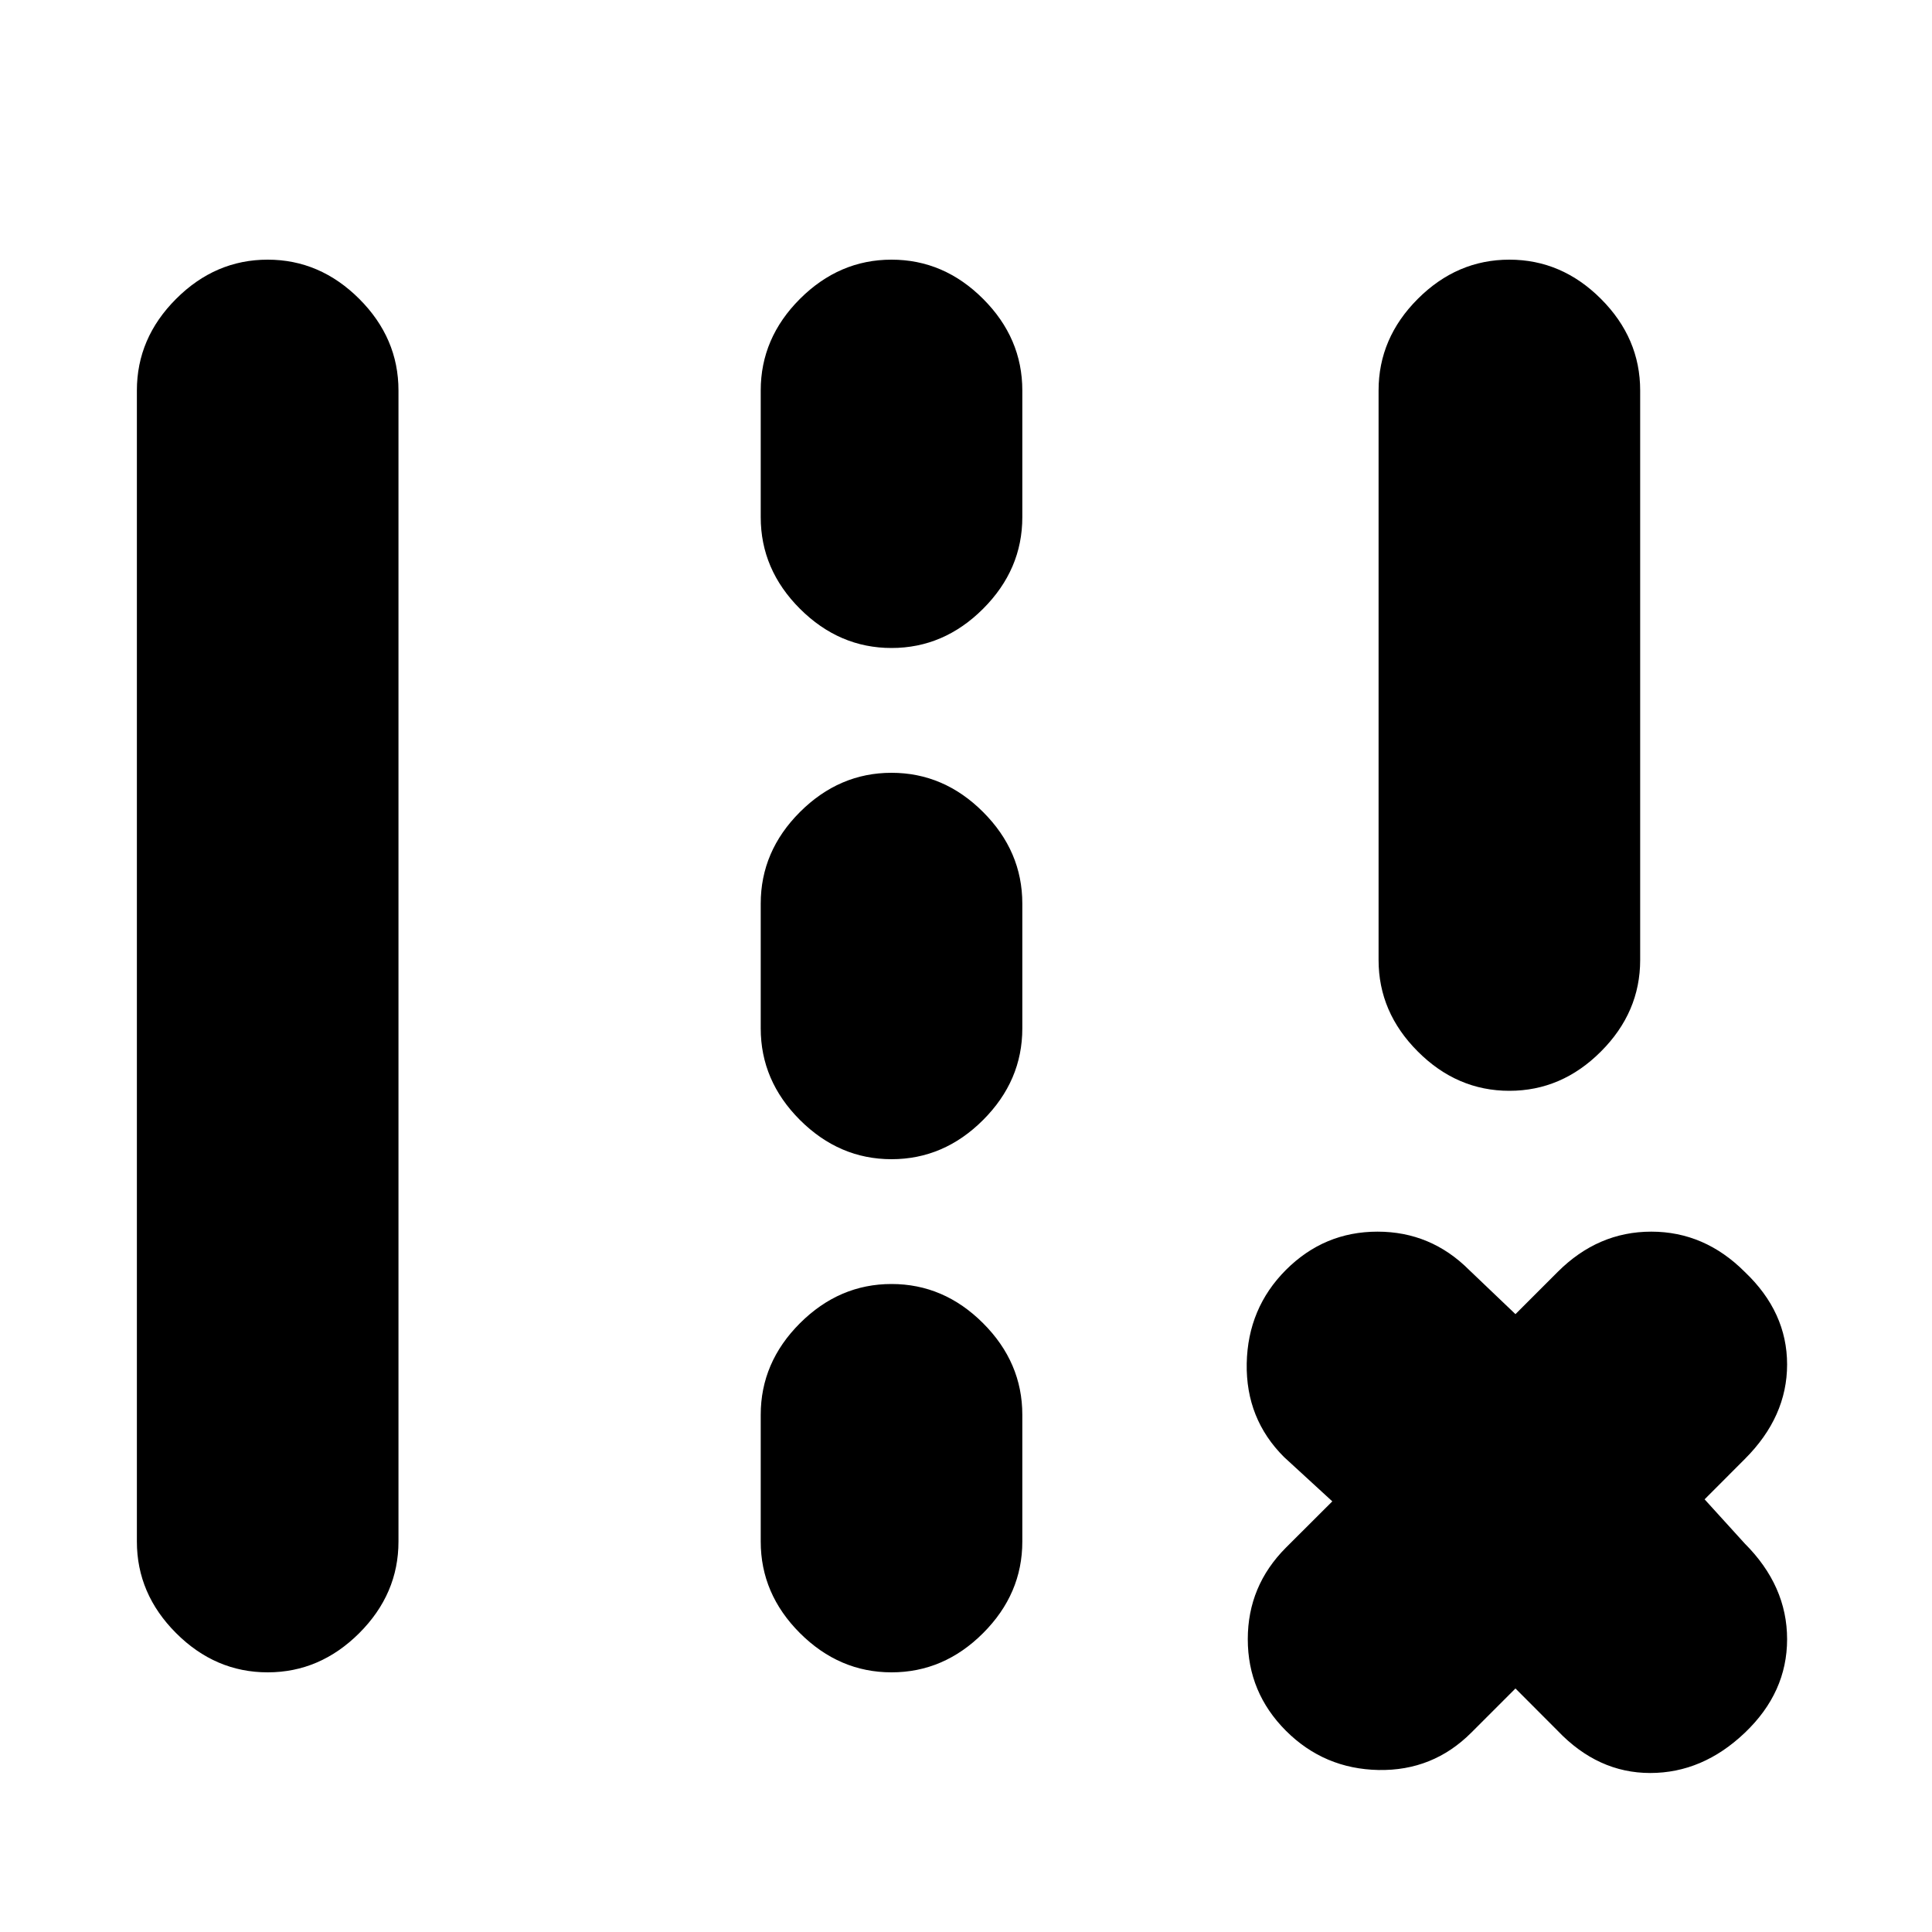 <svg xmlns="http://www.w3.org/2000/svg" height="20" width="20"><path d="M14.271 9.938V4.042q0-.542.406-.948.406-.406.948-.406.542 0 .948.406.406.406.406.948v5.896q0 .541-.406.947-.406.407-.948.407-.542 0-.948-.407-.406-.406-.406-.947Zm-12.854 6.02V4.042q0-.542.406-.948.406-.406.948-.406.541 0 .948.406.406.406.406.948v11.916q0 .542-.406.948-.407.406-.948.406-.542 0-.948-.406-.406-.406-.406-.948ZM7.875 5.354V4.042q0-.542.406-.948.407-.406.948-.406.542 0 .948.406.406.406.406.948v1.312q0 .542-.406.948-.406.406-.948.406-.541 0-.948-.406-.406-.406-.406-.948Zm0 5.292V9.354q0-.542.406-.948Q8.688 8 9.229 8q.542 0 .948.406.406.406.406.948v1.292q0 .542-.406.948-.406.406-.948.406-.541 0-.948-.406-.406-.406-.406-.948Zm0 5.312v-1.312q0-.542.406-.948.407-.406.948-.406.542 0 .948.406.406.406.406.948v1.312q0 .542-.406.948-.406.406-.948.406-.541 0-.948-.406-.406-.406-.406-.948Zm7.813 1.521-.459.459q-.396.395-.958.385-.563-.011-.959-.406-.395-.396-.395-.948 0-.552.395-.948l.48-.479-.5-.459q-.396-.395-.386-.968.011-.573.406-.969.396-.396.948-.396.552 0 .948.396l.48.458.437-.437q.417-.417.969-.417t.968.417q.438.416.438.958t-.438.979l-.416.417.416.458q.438.438.438.99t-.438.969q-.437.416-.979.416-.541 0-.958-.437Z"/></svg>